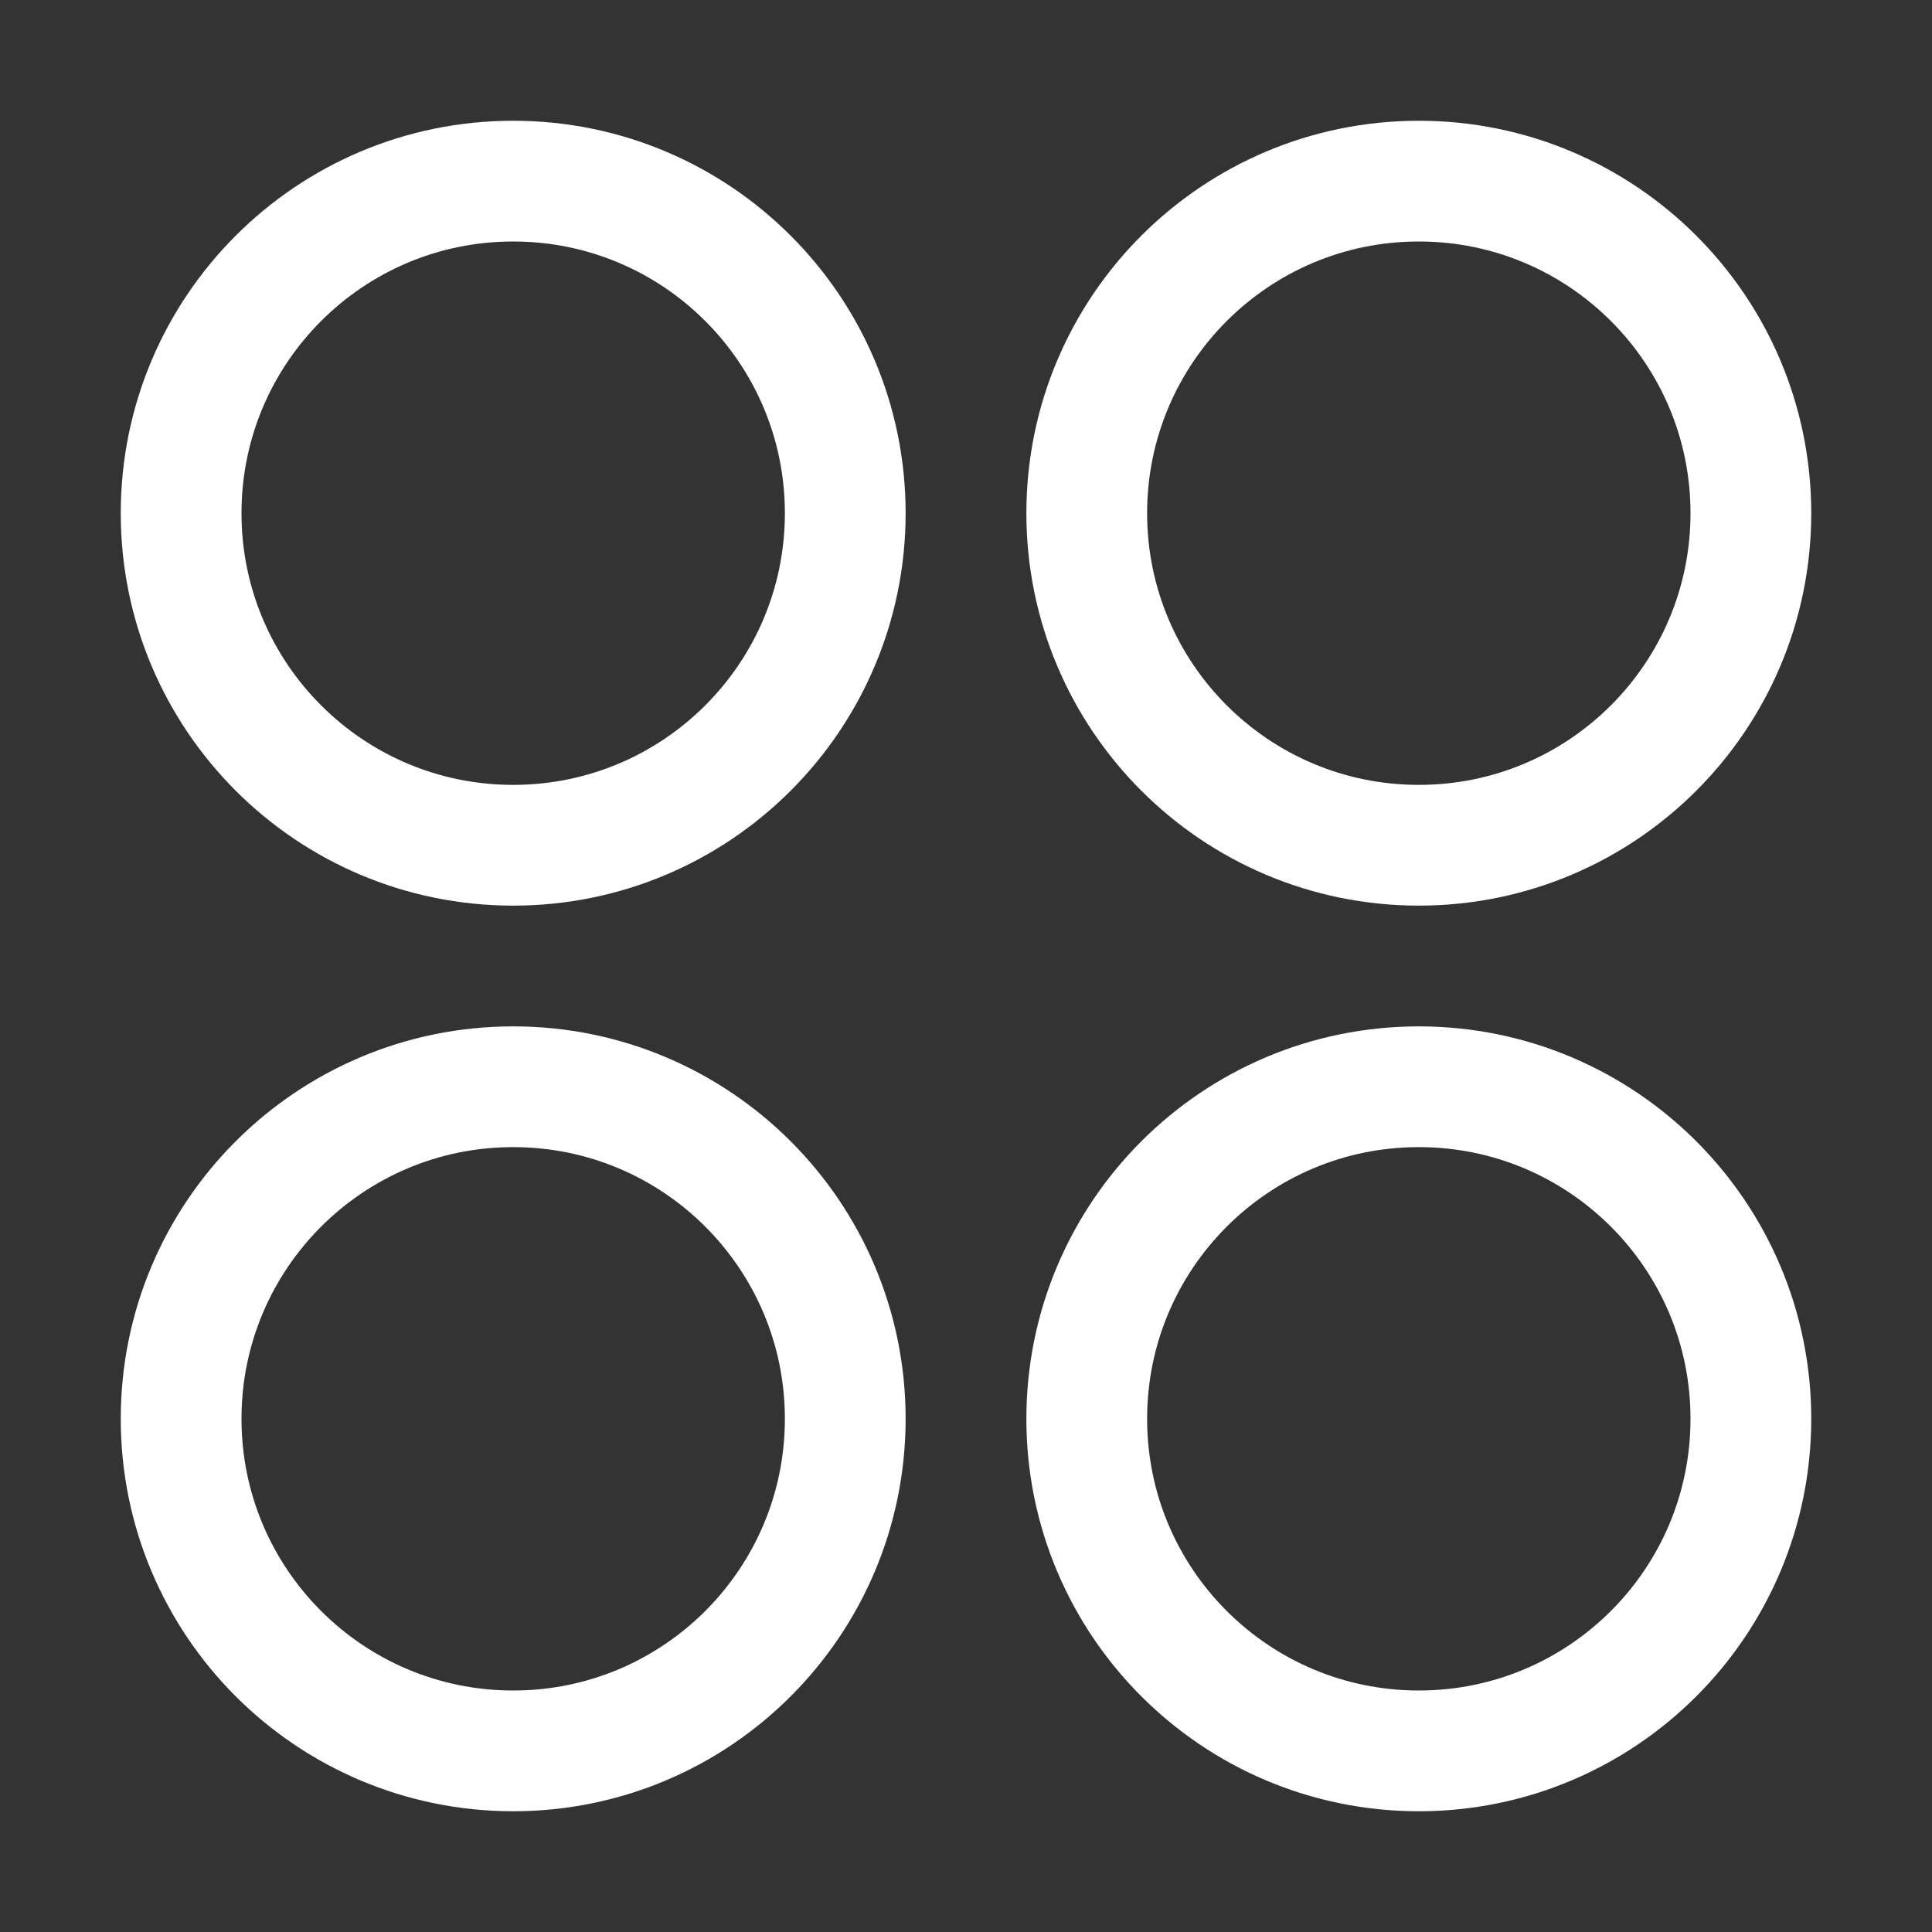 <svg width="16" height="16" viewBox="0 0 16 16" fill="none" xmlns="http://www.w3.org/2000/svg">
<rect x="0" y="0" width="16" height="16" fill="#333333" stroke="none"/>
<g clip-path="url(#clip0_332_2933)">
<path d="M4.25 7C5.769 7 7 5.769 7 4.25C7 2.731 5.769 1.5 4.25 1.5C2.731 1.5 1.5 2.731 1.5 4.25C1.5 5.769 2.731 7 4.25 7Z" stroke="white" stroke-linecap="round" stroke-linejoin="round"/>
<path d="M11.75 7C13.269 7 14.5 5.769 14.5 4.25C14.5 2.731 13.269 1.5 11.75 1.5C10.231 1.5 9 2.731 9 4.25C9 5.769 10.231 7 11.75 7Z" stroke="white" stroke-linecap="round" stroke-linejoin="round"/>
<path d="M4.25 14.5C5.769 14.5 7 13.269 7 11.75C7 10.231 5.769 9 4.25 9C2.731 9 1.5 10.231 1.5 11.75C1.5 13.269 2.731 14.5 4.25 14.5Z" stroke="white" stroke-linecap="round" stroke-linejoin="round"/>
<path d="M11.75 14.5C13.269 14.5 14.5 13.269 14.5 11.75C14.5 10.231 13.269 9 11.75 9C10.231 9 9 10.231 9 11.75C9 13.269 10.231 14.5 11.75 14.5Z" stroke="white" stroke-linecap="round" stroke-linejoin="round"/>
</g>
<defs>
<clipPath id="clip0_332_2933">
<rect width="14" height="14" fill="white" transform="translate(1 1)"/>
</clipPath>
</defs>
</svg>
